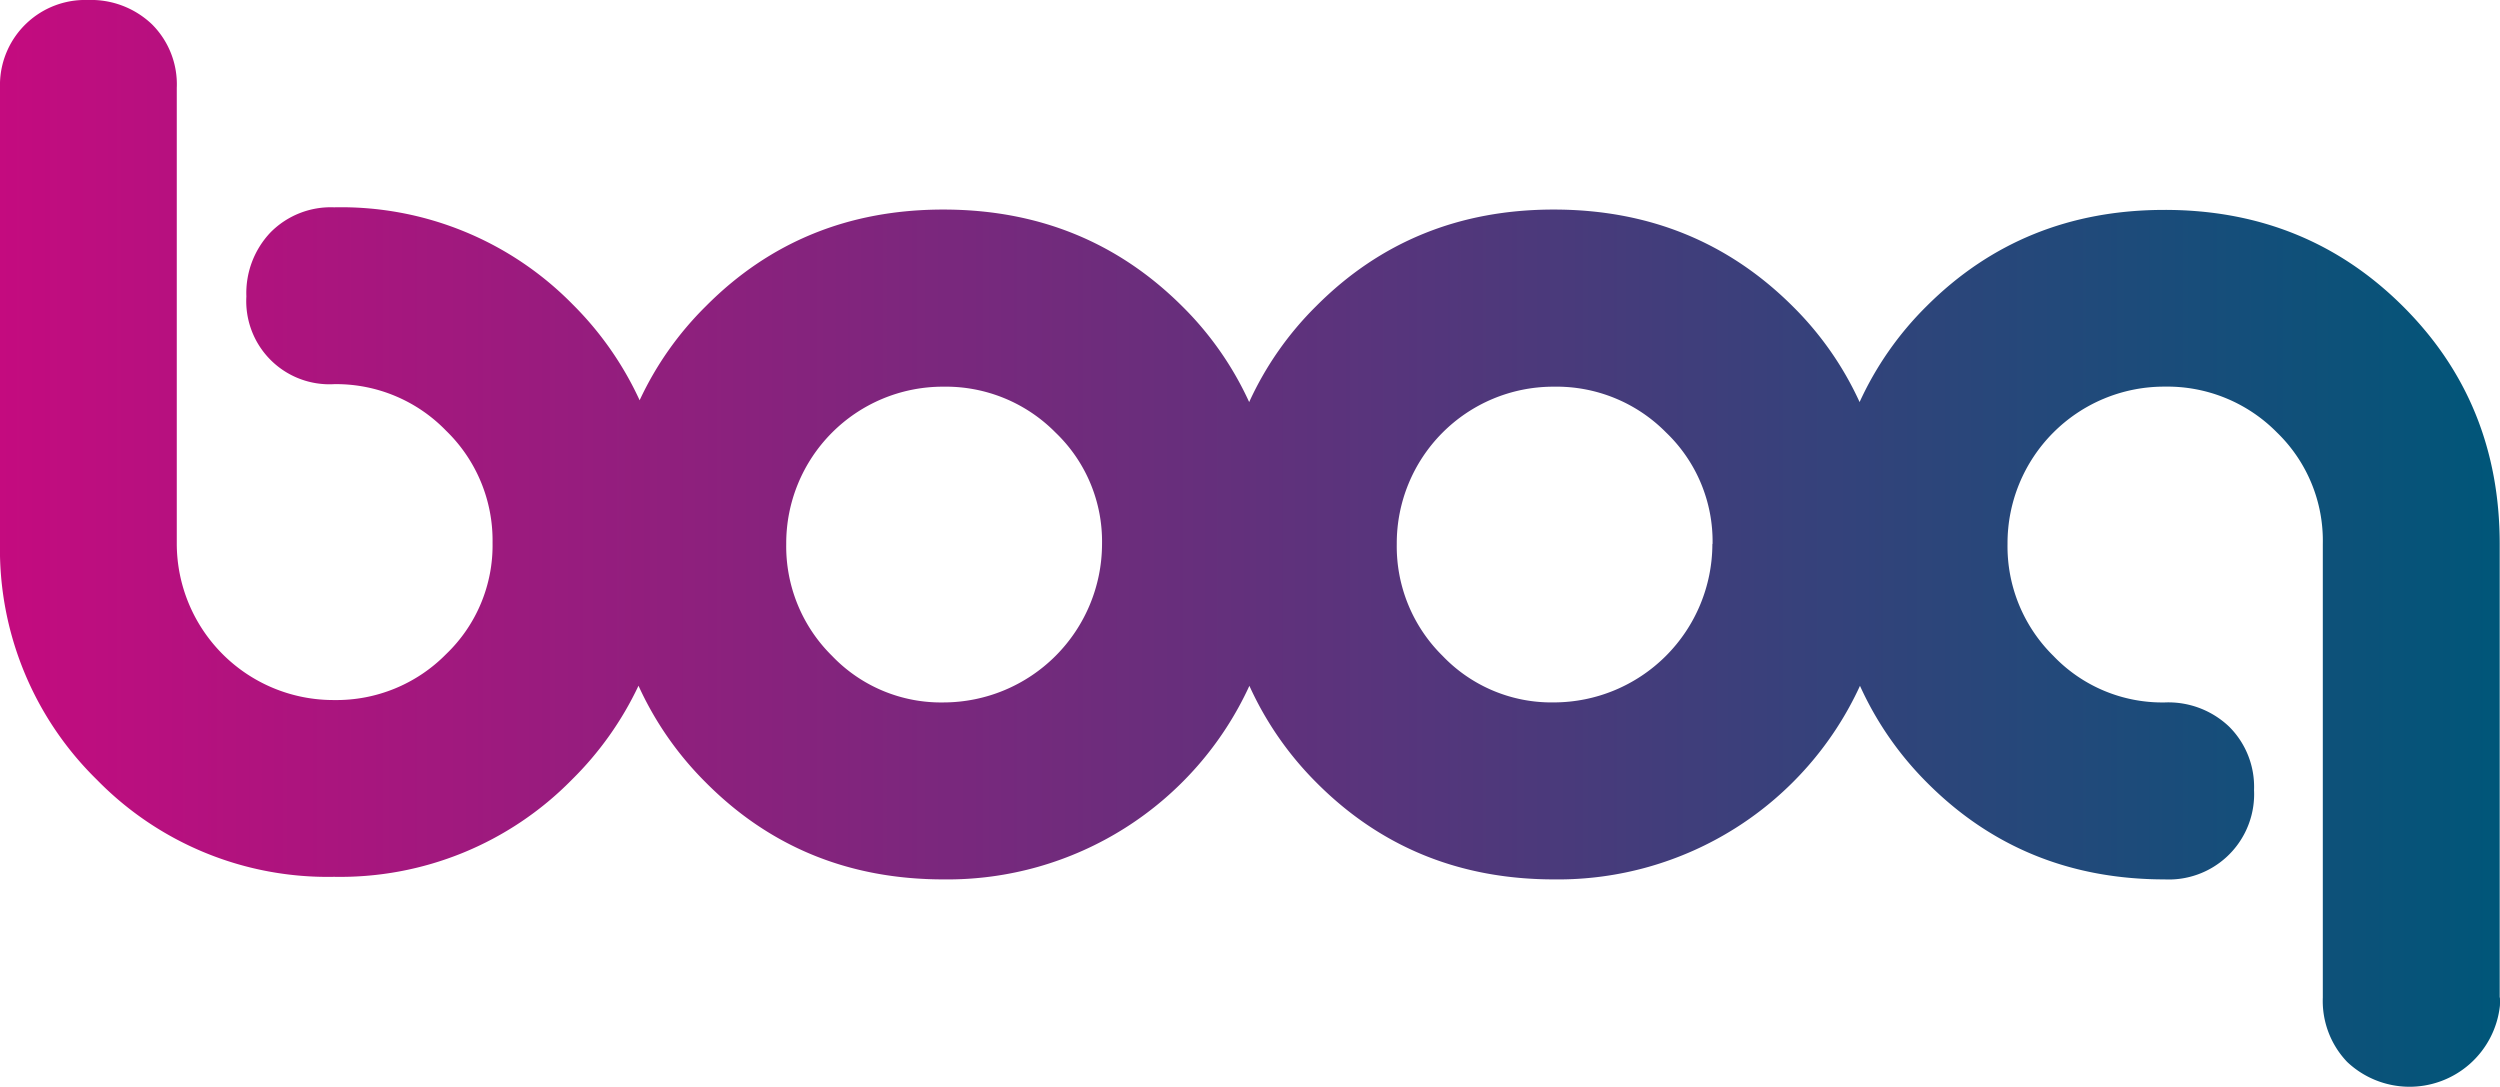 <svg xmlns="http://www.w3.org/2000/svg" xmlns:xlink="http://www.w3.org/1999/xlink" viewBox="0 0 919.23 399.63"><defs><style>.cls-1{fill:url(#linear-gradient);}</style><linearGradient id="linear-gradient" y1="-481.94" x2="919.23" y2="-481.94" gradientTransform="matrix(1, 0, 0, -1, 0, -282.12)" gradientUnits="userSpaceOnUse"><stop offset="0" stop-color="#c40b7f"/><stop offset="1" stop-color="#005679"/></linearGradient></defs><title>Middel 1</title><g id="Laag_2" data-name="Laag 2"><g id="Layer_1" data-name="Layer 1"><g id="Laag_2-2" data-name="Laag 2"><g id="Laag_1-2" data-name="Laag 1-2"><path class="cls-1" d="M629.63,200a58.36,58.36,0,0,1-58.27,58.27,55.35,55.35,0,0,1-40.93-17.11A56.48,56.48,0,0,1,513.58,200a57.58,57.58,0,0,1,57.35-57.82h.46A56.54,56.54,0,0,1,612.58,159,55.43,55.43,0,0,1,629.7,200m-224.49,0a58.38,58.38,0,0,1-58.27,58.28,55.37,55.37,0,0,1-41-17.12A56.5,56.5,0,0,1,289.09,200a57.59,57.59,0,0,1,57.35-57.82h.46a56.63,56.63,0,0,1,41.2,16.86A55.39,55.39,0,0,1,405.21,200m513.91,166.8V200q0-52-35.64-87.44T795.81,77.18q-52,0-87.44,35.42a119.43,119.43,0,0,0-24.61,35.24A119.23,119.23,0,0,0,659,112.46q-35.64-35.4-87.68-35.41T483.91,112.6a119.4,119.4,0,0,0-24.6,35.24,119.26,119.26,0,0,0-24.77-35.38q-35.64-35.4-87.67-35.41T259.53,112.6a119.39,119.39,0,0,0-24.34,34.58,120.89,120.89,0,0,0-24.67-35.31,119.25,119.25,0,0,0-87.68-35.64,31.14,31.14,0,0,0-23.35,9.2A32.39,32.39,0,0,0,90.59,109a30.57,30.57,0,0,0,28.81,32.25,28.2,28.2,0,0,0,3.44,0A56.22,56.22,0,0,1,164,158.35a56.18,56.18,0,0,1,17.11,41.2,55.35,55.35,0,0,1-17.11,41,56.56,56.56,0,0,1-41.2,16.85A57.58,57.58,0,0,1,65,200V32.31A31.15,31.15,0,0,0,55.87,8.93,32.46,32.46,0,0,0,32.28,0,31.31,31.31,0,0,0,0,30.34c0,.66,0,1.32,0,2V199.55a118.61,118.61,0,0,0,35.65,87.18,118.54,118.54,0,0,0,87.17,35.67,119.39,119.39,0,0,0,87.41-35.67,121,121,0,0,0,24.54-34.59,120.59,120.59,0,0,0,24.74,35.57q35.4,35.64,87.44,35.64a122.16,122.16,0,0,0,112.44-71.18A120.65,120.65,0,0,0,484,287.71q35.41,35.64,87.45,35.64A122.16,122.16,0,0,0,683.9,252.17a120.46,120.46,0,0,0,24.6,35.54q35.41,35.64,87.44,35.64a31.37,31.37,0,0,0,32.85-29.82q.08-1.51,0-3a31.18,31.18,0,0,0-9.16-23.35,32.39,32.39,0,0,0-23.62-8.9,55.33,55.33,0,0,1-41-17.12,56.51,56.51,0,0,1-16.86-41.19,57.59,57.59,0,0,1,57.36-57.81H796A56.56,56.56,0,0,1,837.2,159,55.35,55.35,0,0,1,854.08,200V366.81A32.44,32.44,0,0,0,863,390.43a33.41,33.41,0,0,0,56.2-20.66q.07-1.51,0-3"/></g></g></g></g></svg>